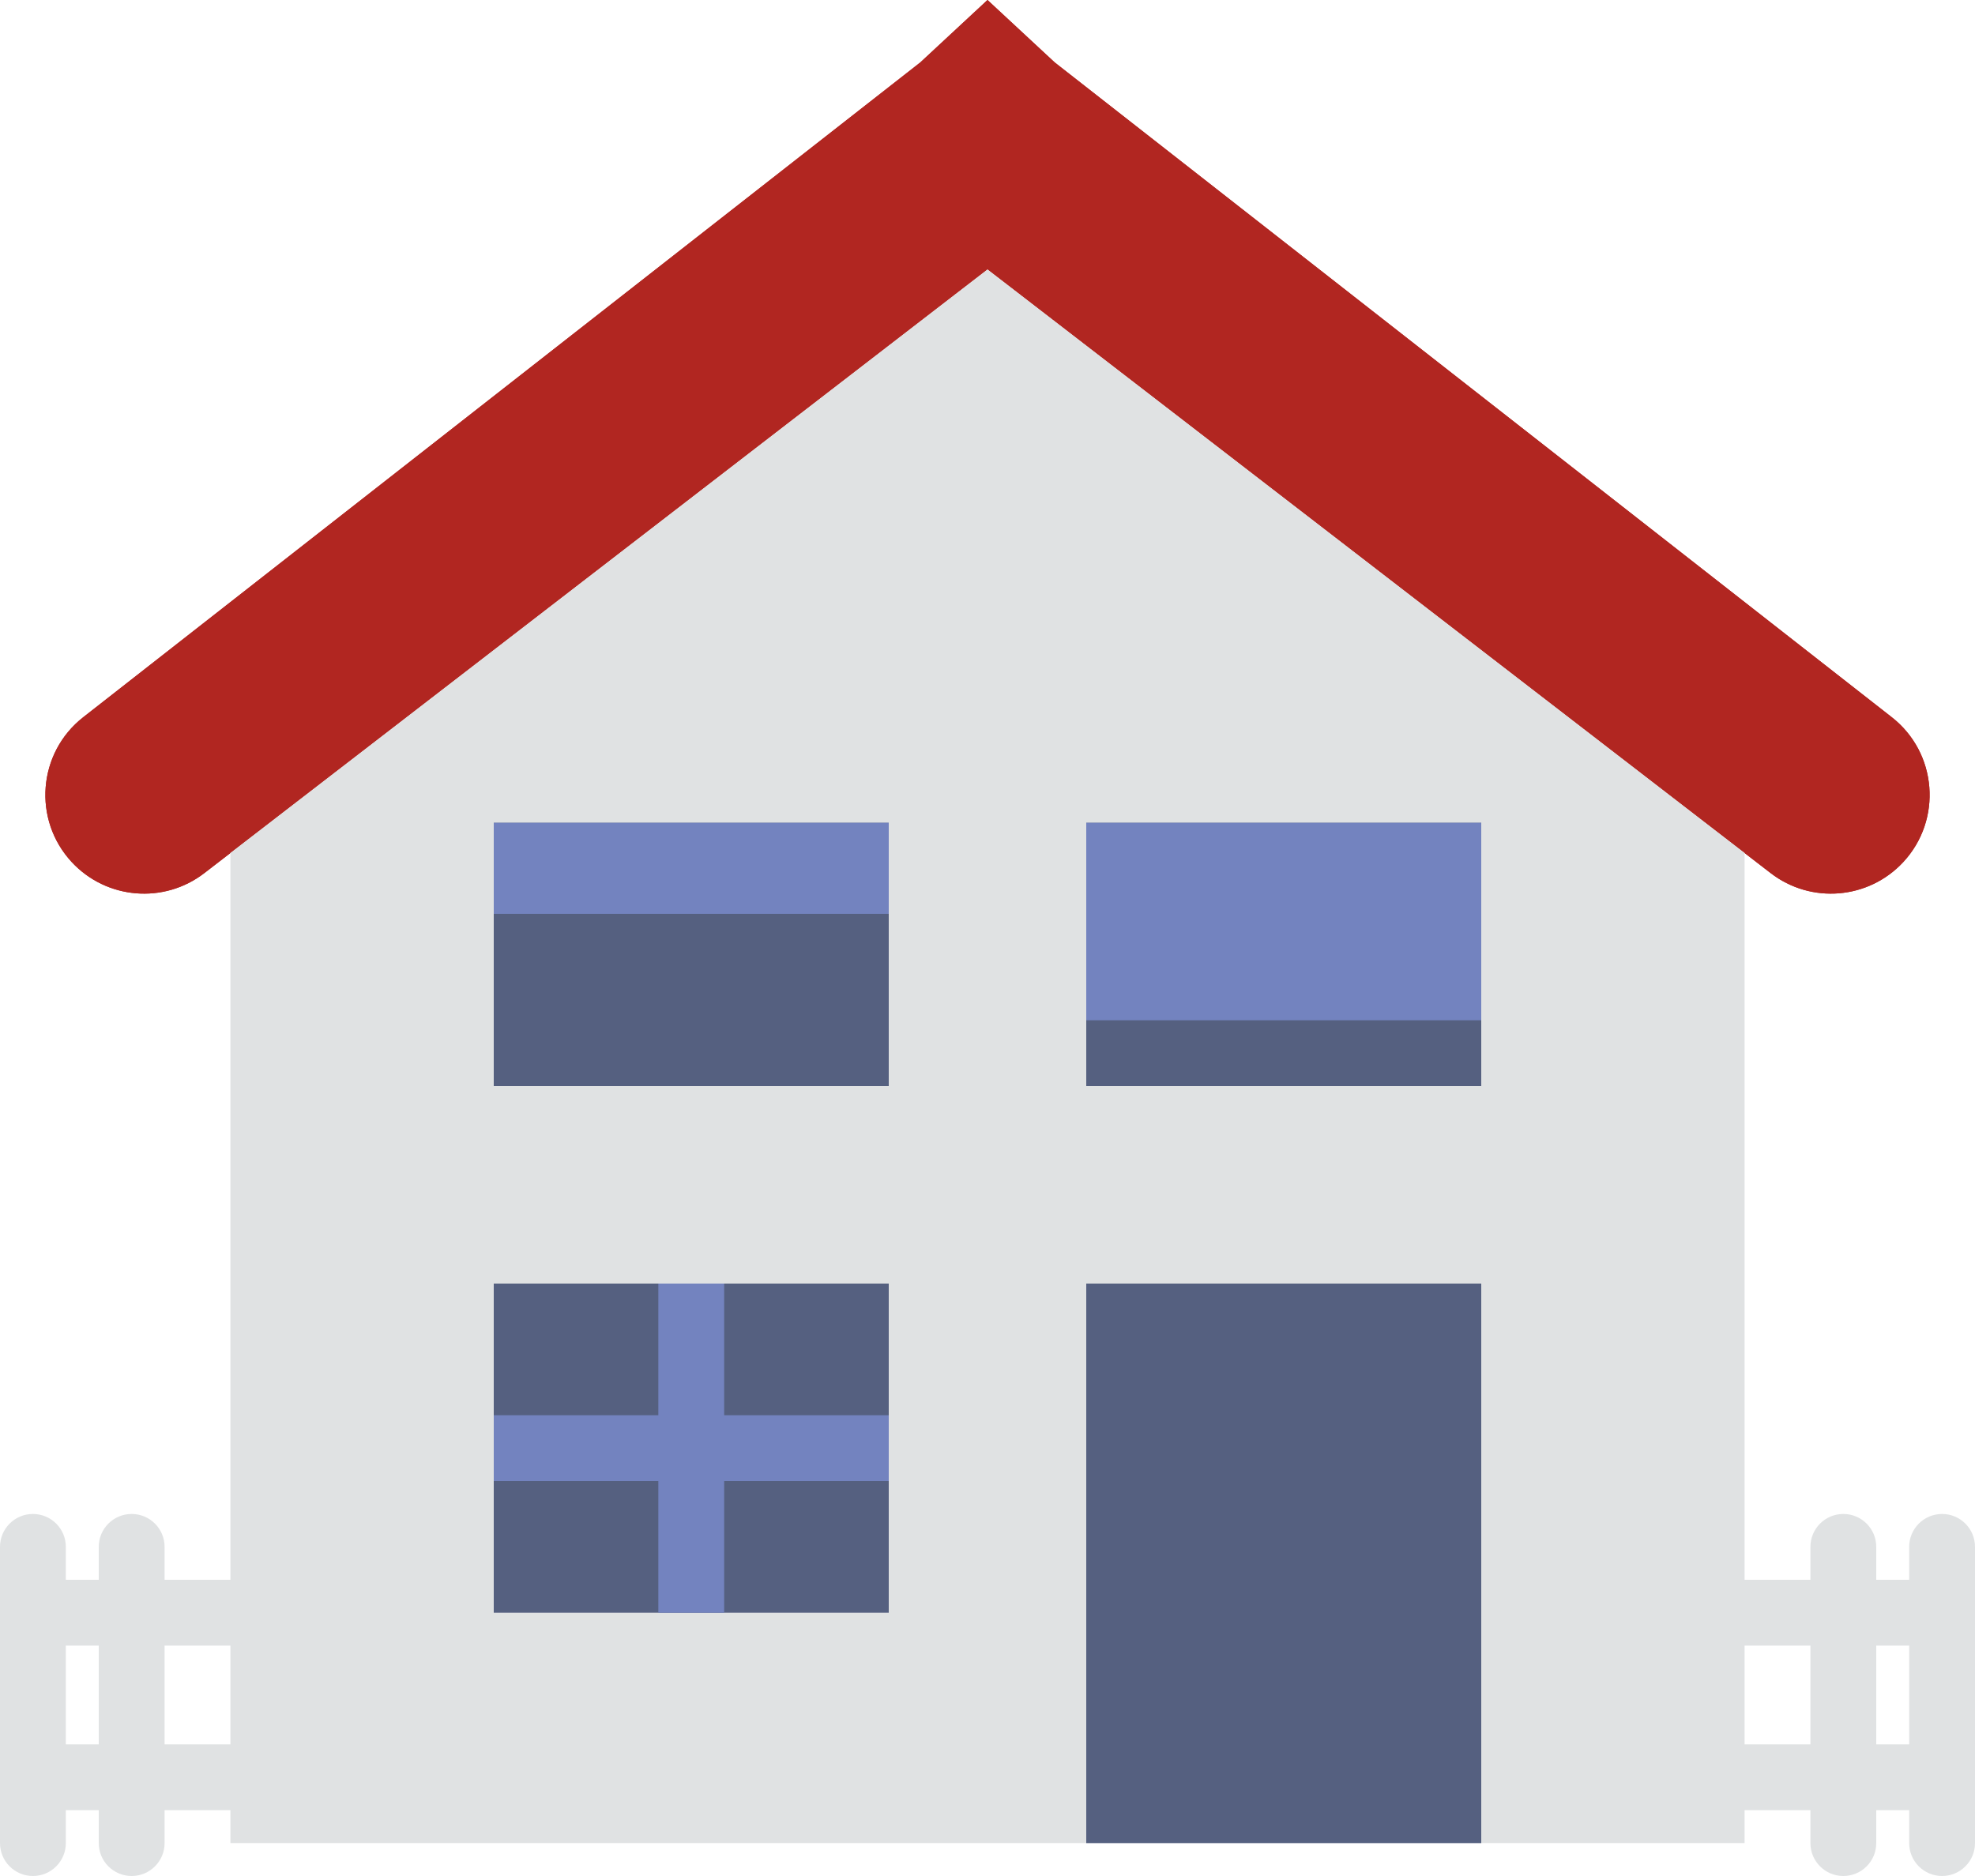 <?xml version="1.0" encoding="UTF-8" standalone="no"?>
<svg width="60px" height="57px" viewBox="0 0 60 57" version="1.1" xmlns="http://www.w3.org/2000/svg" xmlns:xlink="http://www.w3.org/1999/xlink" xmlns:sketch="http://www.bohemiancoding.com/sketch/ns">
    <!-- Generator: Sketch 3.2.2 (9983) - http://www.bohemiancoding.com/sketch -->
    <title>373 - Home (Flat)</title>
    <desc>Created with Sketch.</desc>
    <defs></defs>
    <g id="Page-1" stroke="none" stroke-width="1" fill="none" fill-rule="evenodd" sketch:type="MSPage">
        <g id="Icons" sketch:type="MSArtboardGroup" transform="translate(-960, -360)">
            <g id="373---Home-(Flat)" sketch:type="MSLayerGroup" transform="translate(960, 360)">
                <path d="M53.792,26.528 L30,8.187 L6.208,26.528 C4.98,27.475 3.234,27.329 2.179,26.193 C0.985,24.906 1.146,22.873 2.529,21.791 L27.959,1.896 L30,0 L32.041,1.896 L57.471,21.791 C58.854,22.873 59.015,24.906 57.821,26.193 C56.766,27.329 55.02,27.475 53.792,26.528" id="Fill-307" fill="#B12621" sketch:type="MSShapeGroup"></path>
                <path d="M53.792,26.528 L30,8.187 L6.208,26.528 C4.98,27.475 3.234,27.329 2.179,26.193 C0.985,24.906 1.146,22.873 2.529,21.791 L27.959,1.896 L30,0 L32.041,1.896 L57.471,21.791 C58.854,22.873 59.015,24.906 57.821,26.193 C56.766,27.329 55.02,27.475 53.792,26.528" id="Fill-308" fill="#B12621" sketch:type="MSShapeGroup"></path>
                <path d="M30,8.187 L7,25.917 L7,56 L53,56 L53,25.917 L30,8.187" id="Fill-309" fill="#E0E2E3" sketch:type="MSShapeGroup"></path>
                <path d="M59,46 C58.447,46 58,46.448 58,47 L58,48 L57,48 L57,47 C57,46.448 56.553,46 56,46 C55.447,46 55,46.448 55,47 L55,48 L53,48 C52.447,48 52,48.448 52,49 C52,49.553 52.447,50 53,50 L55,50 L55,53 L53,53 C52.447,53 52,53.448 52,54 C52,54.552 52.447,55 53,55 L55,55 L55,56 C55,56.552 55.447,57 56,57 C56.553,57 57,56.552 57,56 L57,55 L58,55 L58,56 C58,56.552 58.447,57 59,57 C59.553,57 60,56.552 60,56 L60,47 C60,46.448 59.553,46 59,46 L59,46 Z M57,50 L58,50 L58,53 L57,53 L57,50 Z" id="Fill-310" fill="#E0E2E3" sketch:type="MSShapeGroup"></path>
                <path d="M7,50 C7.553,50 8,49.553 8,49 C8,48.448 7.553,48 7,48 L5,48 L5,47 C5,46.448 4.553,46 4,46 C3.447,46 3,46.448 3,47 L3,48 L2,48 L2,47 C2,46.448 1.553,46 1,46 C0.447,46 0,46.448 0,47 L0,56 C0,56.552 0.447,57 1,57 C1.553,57 2,56.552 2,56 L2,55 L3,55 L3,56 C3,56.552 3.447,57 4,57 C4.553,57 5,56.552 5,56 L5,55 L7,55 C7.553,55 8,54.552 8,54 C8,53.448 7.553,53 7,53 L5,53 L5,50 L7,50 L7,50 Z M2,50 L3,50 L3,53 L2,53 L2,50 Z" id="Fill-311" fill="#E0E2E3" sketch:type="MSShapeGroup"></path>
                <path d="M15,25 L27,25 L27,33 L15,33 L15,25 Z" id="Fill-1827" fill="#556080" sketch:type="MSShapeGroup"></path>
                <path d="M15,39 L27,39 L27,49 L15,49 L15,39 Z" id="Fill-1828" fill="#556080" sketch:type="MSShapeGroup"></path>
                <path d="M33,25 L45,25 L45,33 L33,33 L33,25 Z" id="Fill-1829" fill="#556080" sketch:type="MSShapeGroup"></path>
                <path d="M33,39 L45,39 L45,56 L33,56 L33,39 Z" id="Fill-1830" fill="#556080" sketch:type="MSShapeGroup"></path>
                <path d="M33,25 L45,25 L45,31 L33,31 L33,25 Z" id="Fill-2263" fill="#7383BF" sketch:type="MSShapeGroup"></path>
                <path d="M15,25 L27,25 L27,27.766 L15,27.766 L15,25 Z" id="Fill-2264" fill="#7383BF" sketch:type="MSShapeGroup"></path>
                <path d="M22,43 L22,39 L20,39 L20,43 L15,43 L15,45 L20,45 L20,49 L22,49 L22,45 L27,45 L27,43 L22,43" id="Fill-2265" fill="#7383BF" sketch:type="MSShapeGroup"></path>
            </g>
        </g>
    </g>
</svg>